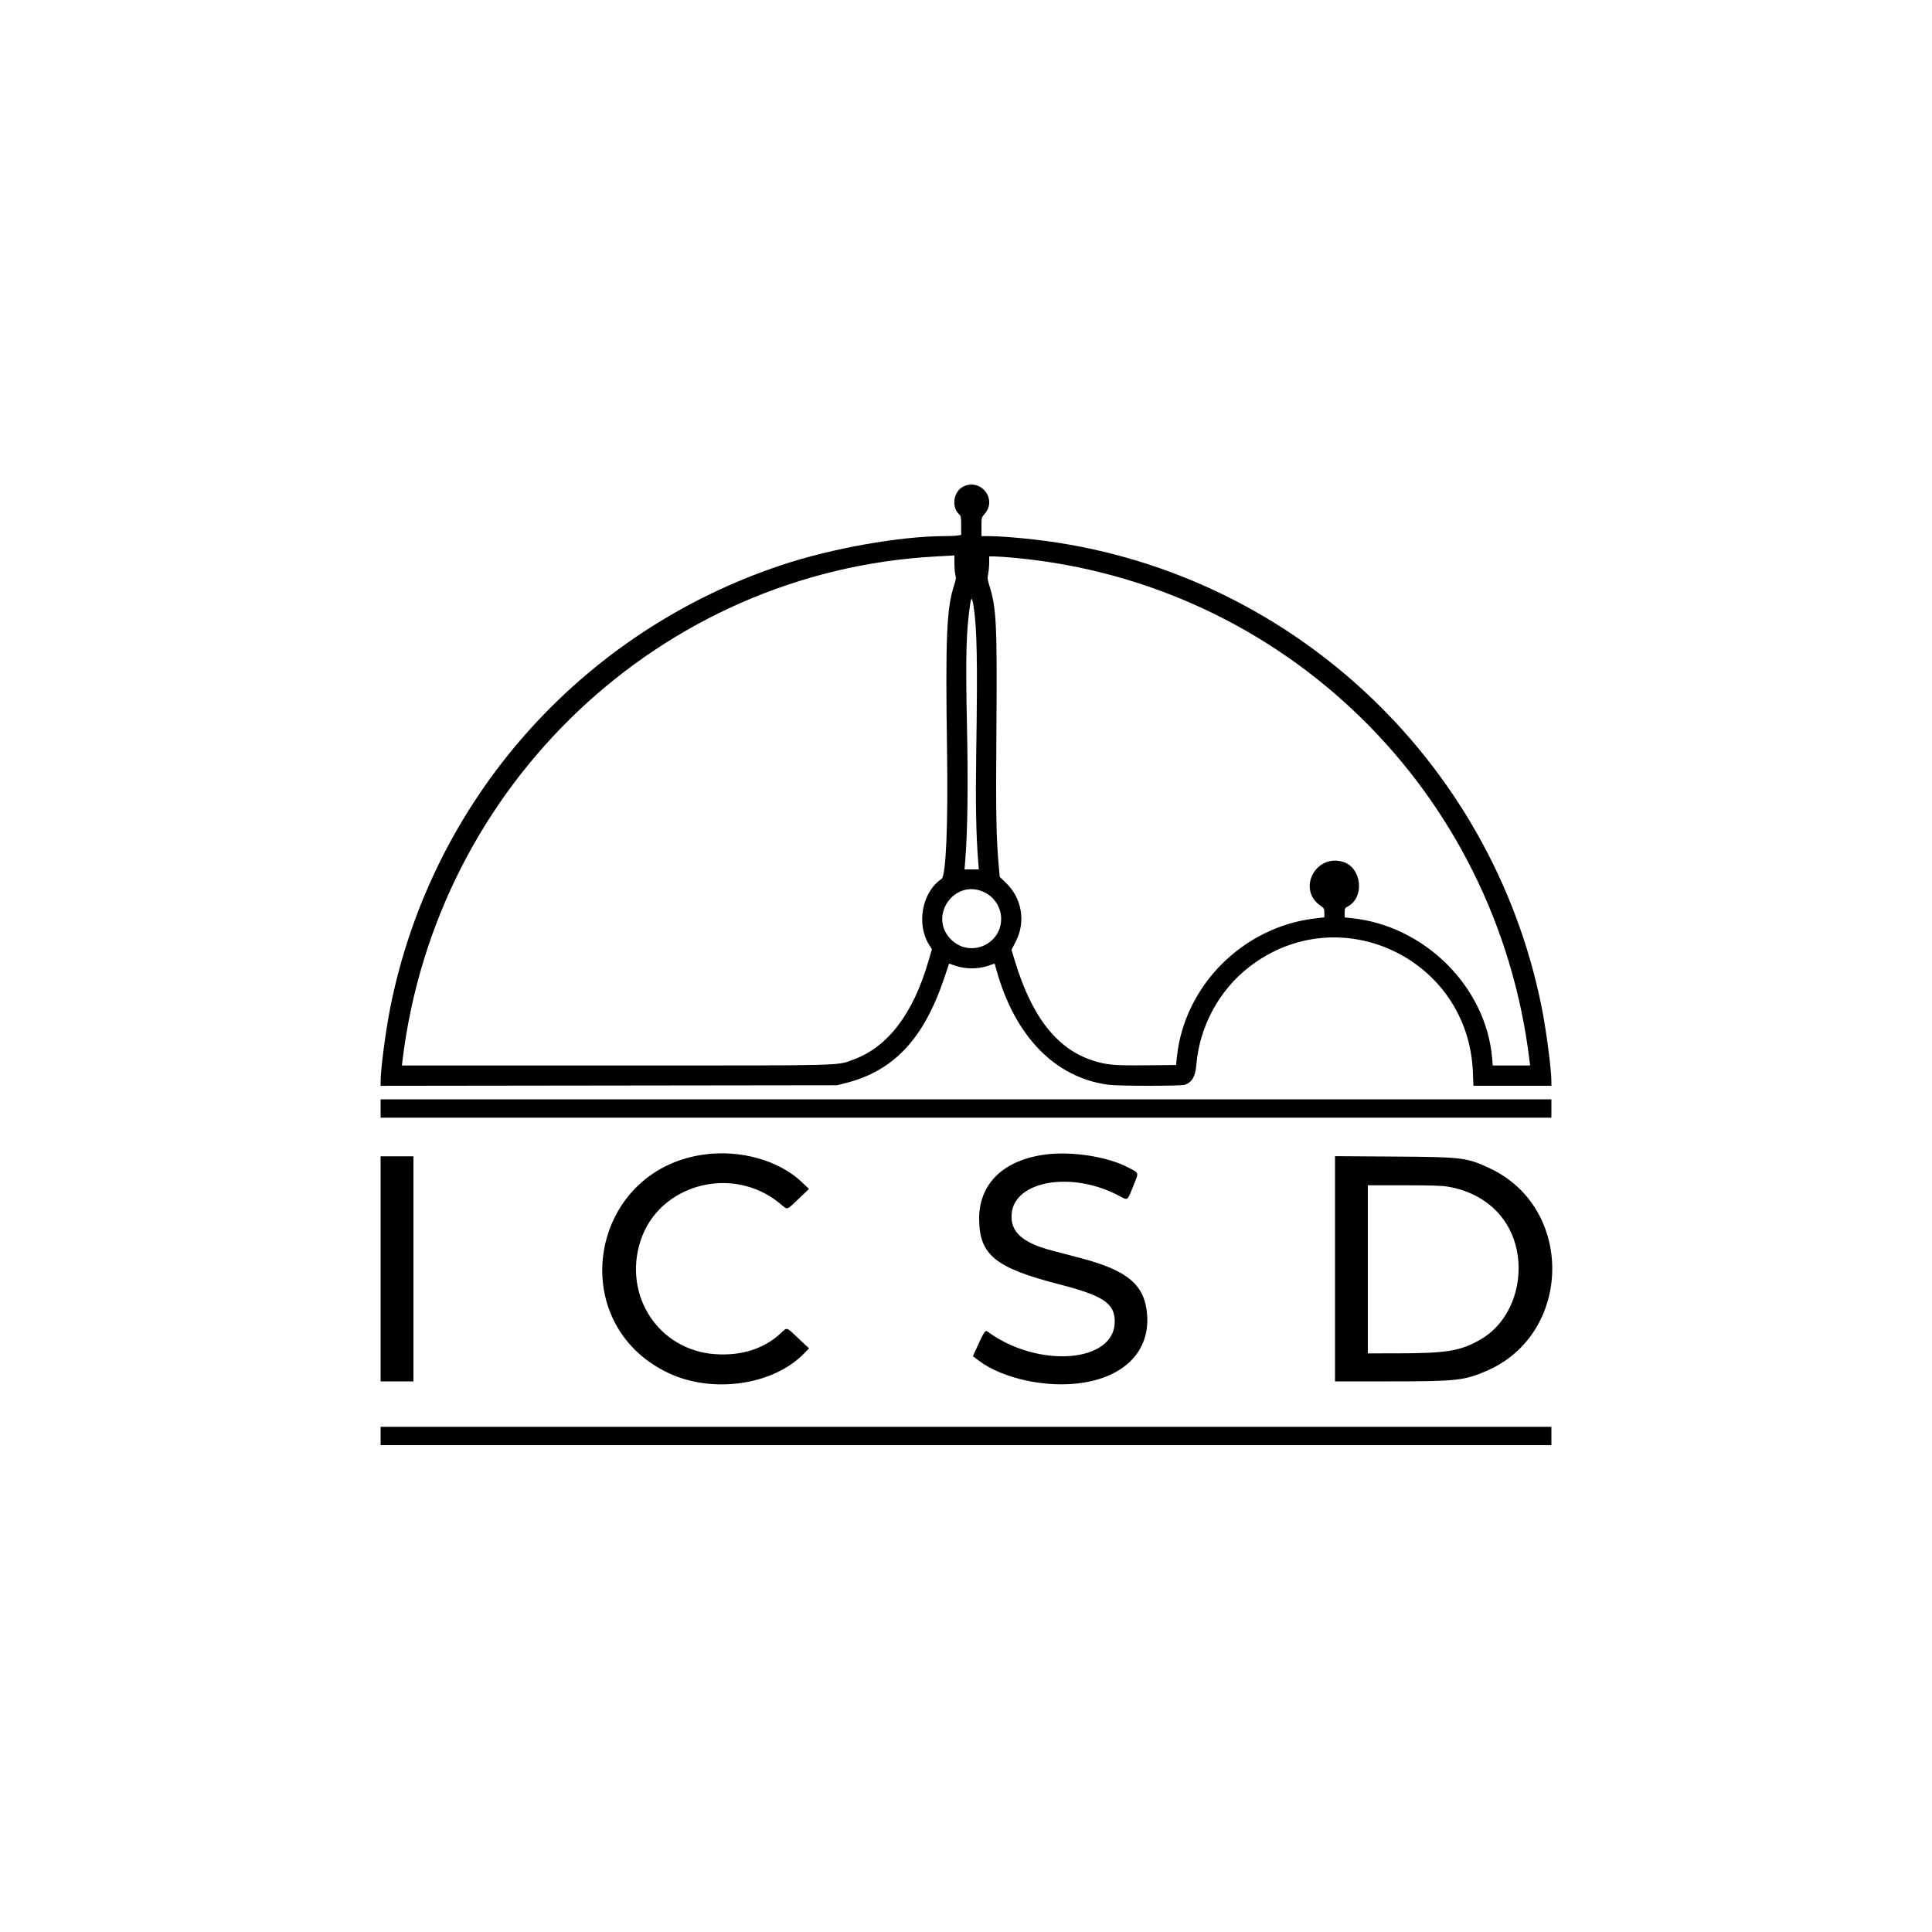 <svg id="svg" xmlns="http://www.w3.org/2000/svg" xmlns:xlink="http://www.w3.org/1999/xlink" width="400" height="400" viewBox="0, 0, 400,400"><g id="svgg"><path id="path0" d="M199.436 100.736 C 197.403 101.738,196.920 104.979,198.580 106.481 C 198.952 106.818,199.000 107.084,199.000 108.805 L 199.000 110.748 198.250 110.872 C 197.838 110.940,196.636 110.997,195.579 110.998 C 186.365 111.008,172.254 113.514,161.800 116.997 C 120.199 130.855,89.419 165.636,80.824 208.500 C 79.869 213.264,78.800 221.394,78.800 223.898 L 78.800 224.807 126.050 224.747 L 173.300 224.687 175.000 224.261 C 185.003 221.758,191.241 215.133,195.491 202.500 L 196.500 199.500 197.900 199.979 C 199.875 200.655,202.537 200.654,204.516 199.978 L 205.932 199.493 206.294 200.797 C 210.124 214.576,218.427 223.102,229.464 224.589 C 231.550 224.870,244.591 224.869,245.337 224.588 C 246.837 224.022,247.483 222.875,247.695 220.400 C 248.375 212.460,252.420 204.998,258.659 200.176 C 277.252 185.806,303.993 198.386,304.944 221.950 L 305.059 224.800 313.129 224.800 L 321.200 224.800 321.200 223.894 C 321.200 221.394,320.131 213.262,319.176 208.500 C 308.830 156.905,266.288 117.681,214.200 111.710 C 210.554 111.292,206.676 111.000,204.771 111.000 L 203.200 111.000 203.200 109.082 C 203.200 107.180,203.206 107.157,203.897 106.349 C 206.502 103.306,203.045 98.958,199.436 100.736 M197.601 116.650 C 197.602 117.558,197.694 118.630,197.806 119.032 C 197.974 119.639,197.925 120.017,197.522 121.232 C 195.992 125.845,195.725 132.115,196.075 155.300 C 196.309 170.823,195.858 181.357,194.932 181.976 C 190.908 184.669,189.659 191.346,192.379 195.634 L 192.944 196.525 192.186 199.113 C 189.002 209.991,183.792 216.787,176.633 219.400 C 173.164 220.666,175.868 220.600,127.378 220.600 L 83.208 220.600 83.322 219.650 C 90.224 162.436,136.840 118.328,193.700 115.213 C 195.240 115.129,196.748 115.046,197.050 115.030 L 197.600 115.000 197.601 116.650 M210.213 115.508 C 265.864 120.724,309.946 163.843,316.678 219.650 L 316.792 220.600 312.926 220.600 L 309.059 220.600 308.932 219.106 C 307.681 204.303,294.921 191.612,279.750 190.081 L 278.400 189.945 278.400 188.978 C 278.400 188.113,278.461 187.979,278.980 187.710 C 282.604 185.836,281.973 179.614,278.039 178.435 C 272.388 176.742,268.543 184.090,273.318 187.456 C 274.144 188.037,274.200 188.136,274.200 189.002 L 274.200 189.926 272.250 190.156 C 257.277 191.915,245.113 204.182,243.648 219.000 L 243.500 220.500 237.400 220.559 C 230.664 220.625,229.109 220.489,226.300 219.587 C 218.842 217.194,213.638 210.561,210.127 198.975 L 209.422 196.651 210.341 194.847 C 212.400 190.803,211.570 185.955,208.276 182.792 L 206.985 181.553 206.802 179.526 C 206.247 173.410,206.160 168.461,206.297 150.800 C 206.462 129.425,206.289 125.852,204.866 121.335 C 204.435 119.967,204.400 119.645,204.587 118.775 C 204.704 118.228,204.800 117.200,204.800 116.490 L 204.800 115.200 205.863 115.200 C 206.447 115.200,208.404 115.339,210.213 115.508 M201.563 125.500 C 202.280 130.068,202.408 136.888,202.124 155.400 C 201.958 166.220,202.074 172.741,202.533 178.450 L 202.658 180.000 201.176 180.000 L 199.694 180.000 199.829 178.350 C 200.331 172.242,200.462 162.602,200.206 150.581 C 199.897 136.036,200.022 130.918,200.825 125.335 C 201.087 123.518,201.258 123.556,201.563 125.500 M203.700 184.684 C 205.855 185.678,207.279 187.873,207.279 190.200 C 207.279 195.647,200.745 198.356,196.895 194.505 C 192.121 189.731,197.576 181.858,203.700 184.684 M78.800 229.500 L 78.800 231.400 200.000 231.400 L 321.200 231.400 321.200 229.500 L 321.200 227.600 200.000 227.600 L 78.800 227.600 78.800 229.500 M145.841 239.021 C 121.975 242.245,116.704 273.911,138.314 284.234 C 147.426 288.587,159.996 286.824,166.400 280.295 L 167.500 279.174 165.300 277.095 C 162.704 274.641,163.044 274.731,161.560 276.105 C 158.136 279.275,153.416 280.757,148.000 280.361 C 136.366 279.512,128.964 268.251,132.601 256.933 C 136.391 245.142,151.705 241.045,161.508 249.200 C 163.147 250.564,162.747 250.666,165.316 248.231 L 167.499 246.162 166.032 244.763 C 161.318 240.268,153.359 238.005,145.841 239.021 M216.600 239.010 C 207.796 240.111,202.670 245.056,202.721 252.400 C 202.772 259.813,206.042 262.487,219.200 265.876 C 228.441 268.256,230.791 269.824,230.798 273.614 C 230.813 282.152,214.952 283.402,204.461 275.689 C 203.977 275.333,203.768 275.654,202.089 279.338 L 201.428 280.787 202.664 281.717 C 207.618 285.441,216.643 287.391,223.952 286.317 C 232.940 284.995,238.063 279.657,237.500 272.201 C 237.034 266.033,233.507 263.034,223.705 260.466 C 221.832 259.976,219.130 259.265,217.700 258.887 C 211.631 257.282,209.151 255.015,209.446 251.340 C 210.000 244.445,221.879 242.401,231.594 247.529 C 233.596 248.585,233.336 248.762,234.682 245.425 C 235.811 242.626,235.907 242.948,233.587 241.715 C 229.431 239.506,222.045 238.330,216.600 239.010 M78.800 262.700 L 78.800 286.000 82.200 286.000 L 85.600 286.000 85.600 262.700 L 85.600 239.400 82.200 239.400 L 78.800 239.400 78.800 262.700 M276.400 262.688 L 276.400 286.000 287.786 286.000 C 301.526 286.000,303.157 285.823,307.778 283.831 C 325.559 276.165,326.011 250.145,308.507 241.916 C 303.690 239.652,302.838 239.546,288.650 239.454 L 276.400 239.375 276.400 262.688 M299.824 245.694 C 304.026 246.429,307.512 248.244,310.109 251.047 C 317.155 258.651,315.279 272.315,306.500 277.343 C 302.327 279.733,299.548 280.187,289.050 280.195 L 283.200 280.200 283.200 262.800 L 283.200 245.400 290.674 245.400 C 296.350 245.400,298.551 245.471,299.824 245.694 M78.800 297.300 L 78.800 299.200 200.000 299.200 L 321.200 299.200 321.200 297.300 L 321.200 295.400 200.000 295.400 L 78.800 295.400 78.800 297.300 " stroke="none" fill="#000000" fill-rule="evenodd"></path></g></svg>